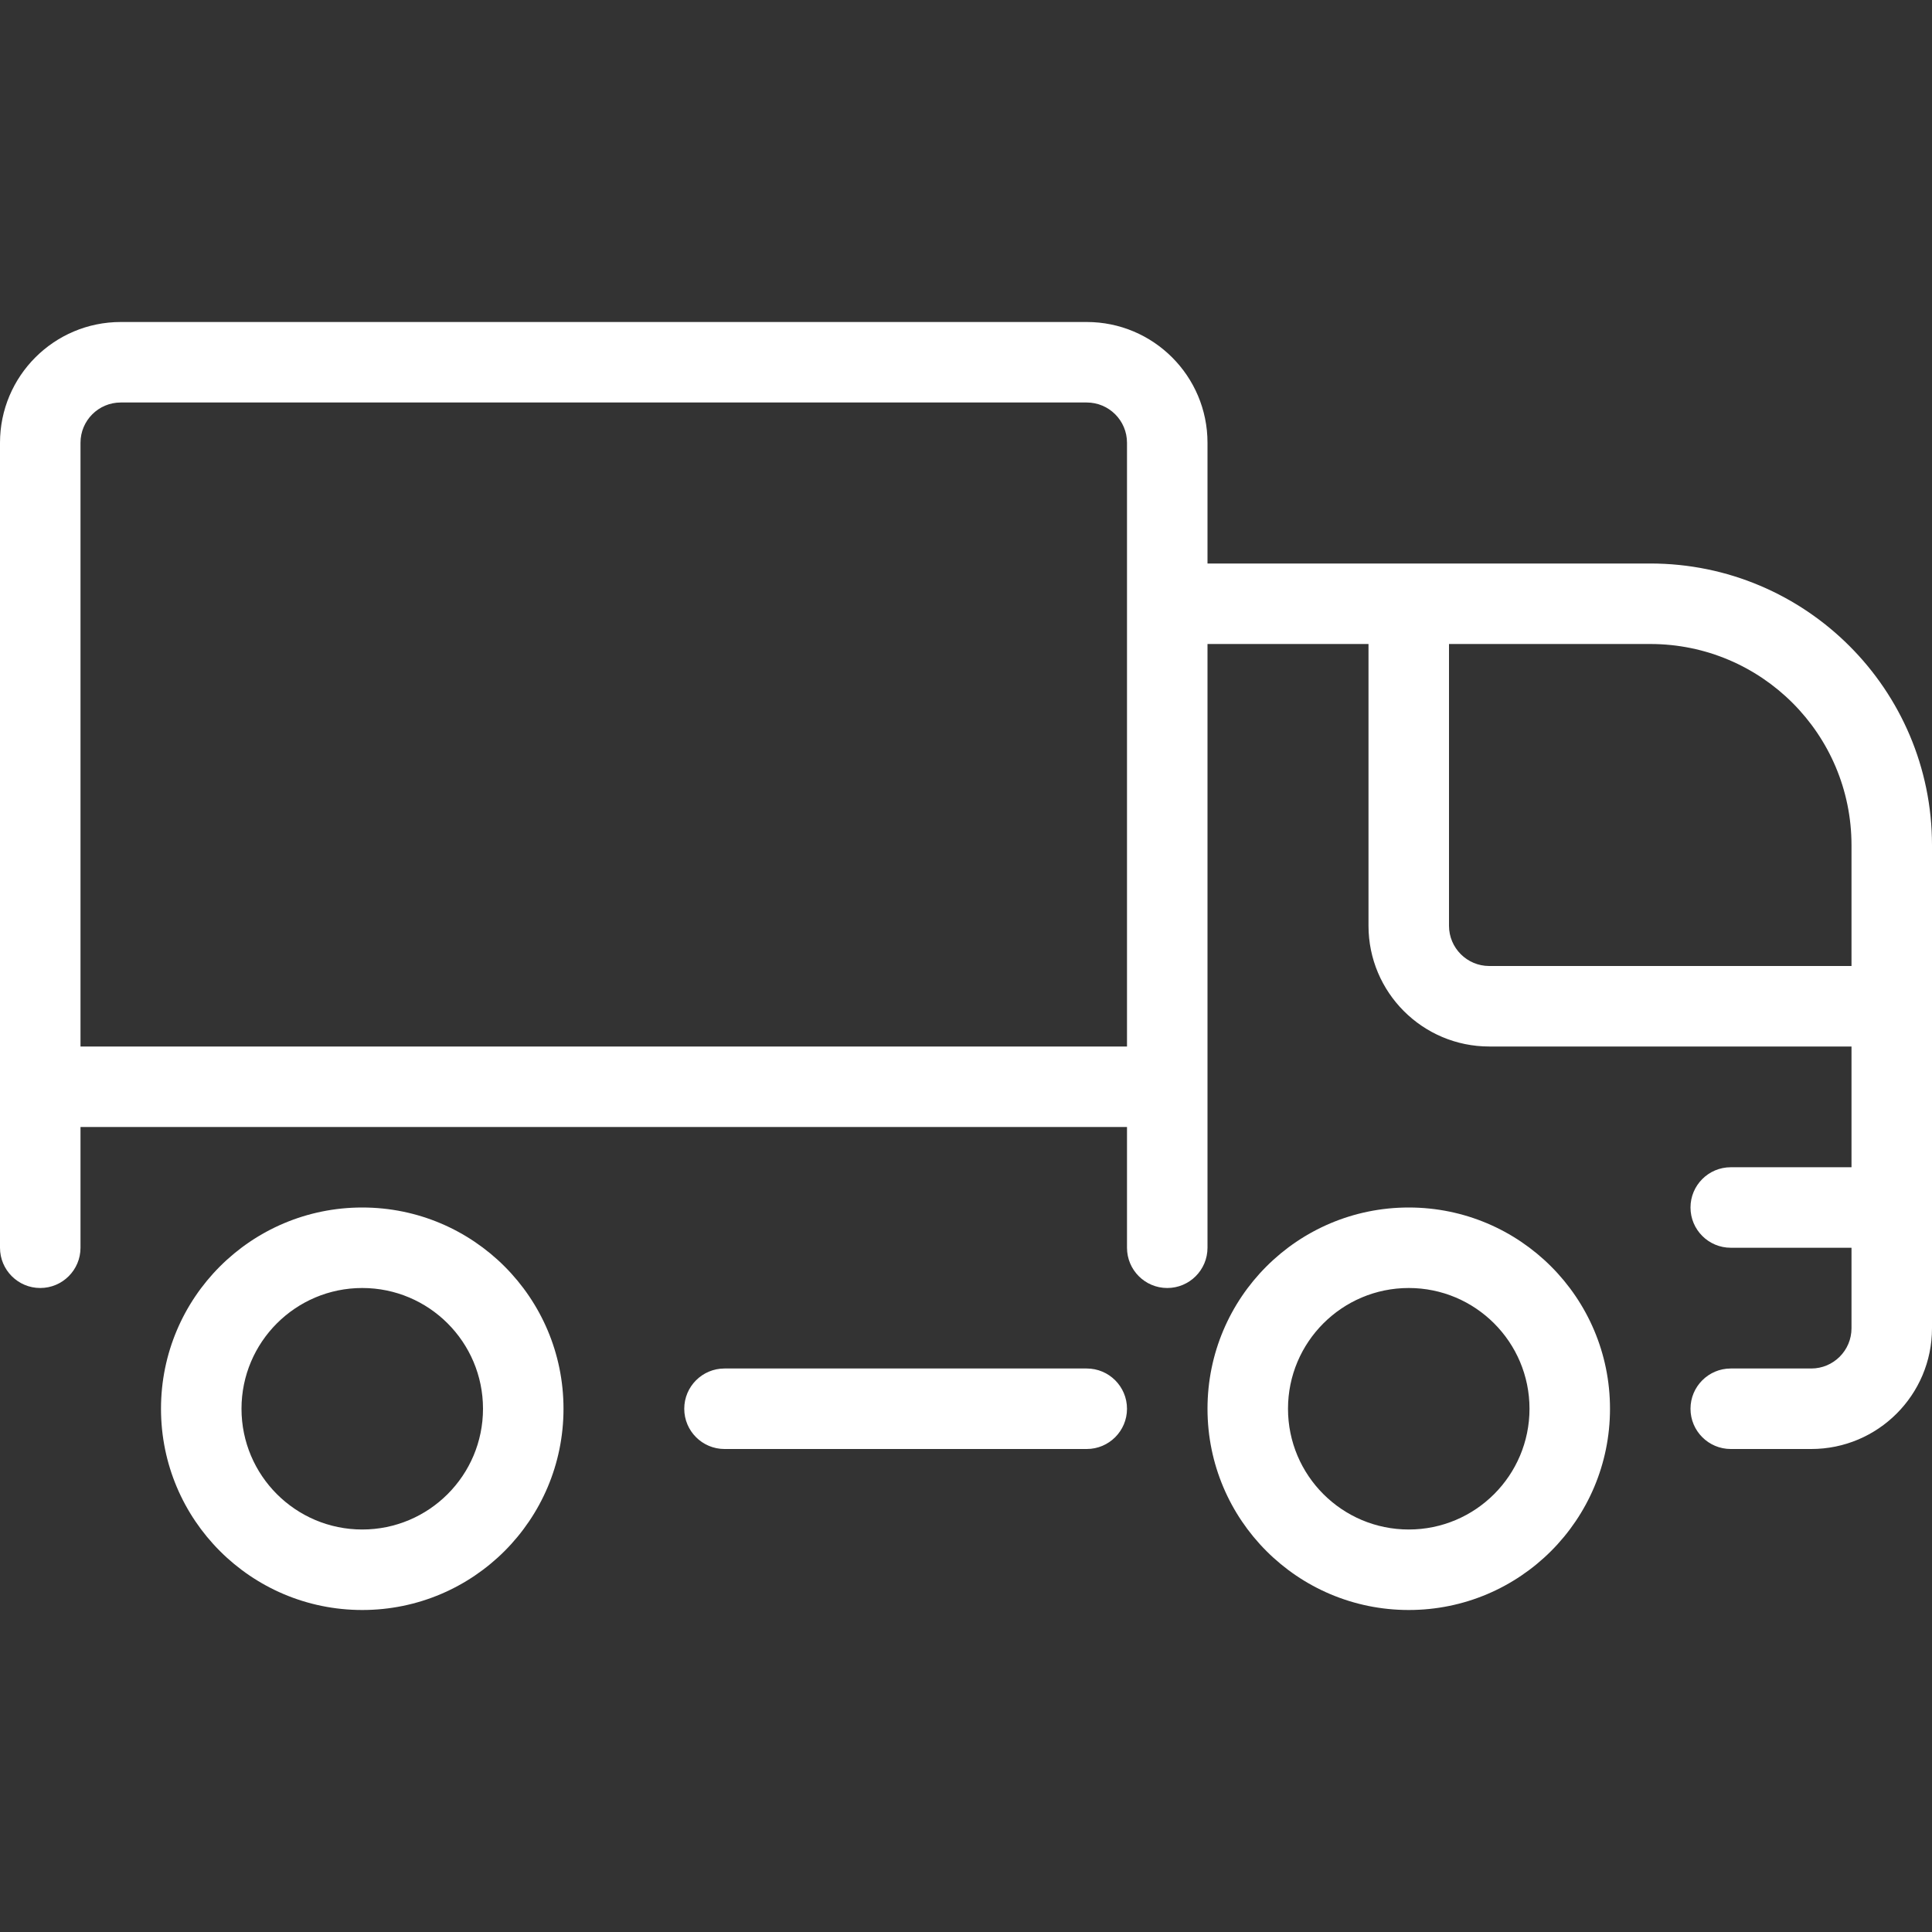 <?xml version="1.0" encoding="UTF-8"?>
<svg width="24px" height="24px" viewBox="0 0 24 24" version="1.1" xmlns="http://www.w3.org/2000/svg" xmlns:xlink="http://www.w3.org/1999/xlink">
    <rect x="0" y="0" width="24" height="24" fill="#333333" stroke="none"/>
    <!-- Generator: Sketch 53 (72520) - https://sketchapp.com -->
    <title>Icon / truck</title>
    <desc>Created with Sketch.</desc>
    <g id="Icon-/-truck" stroke="none" stroke-width="1" fill="none" fill-rule="evenodd">
        <path d="M9,8 L3.5,8 C2.119,8 1,9.119 1,10.5 L1,16.5 C1,16.776 1.224,17 1.5,17 L2.5,17 C2.776,17 3,17.224 3,17.5 C3,17.776 2.776,18 2.5,18 L1.5,18 C0.672,18 1.66533454e-16,17.328 0,16.5 L0,10.5 C2.59052039e-16,8.567 1.567,7 3.5,7 L9.5,7 C9.776,7 10,7.224 10,7.5 L10,15.5 C10,15.776 9.776,16 9.5,16 C9.224,16 9,15.776 9,15.5 L9,8 Z M6.5,20 C5.119,20 4,18.881 4,17.5 C4,16.119 5.119,15 6.5,15 C7.881,15 9,16.119 9,17.5 C9,18.881 7.881,20 6.5,20 Z M6.5,19 C7.328,19 8,18.328 8,17.5 C8,16.672 7.328,16 6.5,16 C5.672,16 5,16.672 5,17.5 C5,18.328 5.672,19 6.5,19 Z M19.5,20 C18.119,20 17,18.881 17,17.5 C17,16.119 18.119,15 19.5,15 C20.881,15 22,16.119 22,17.5 C22,18.881 20.881,20 19.5,20 Z M19.5,19 C20.328,19 21,18.328 21,17.5 C21,16.672 20.328,16 19.5,16 C18.672,16 18,16.672 18,17.5 C18,18.328 18.672,19 19.5,19 Z M10,14 L10,15 C10,15.276 9.776,15.5 9.5,15.5 C9.224,15.5 9,15.276 9,15 L9,13.5 C9,13.224 9.224,13 9.5,13 L23.5,13 C23.776,13 24,13.224 24,13.5 L24,15.5 C24,15.776 23.776,16 23.5,16 C23.224,16 23,15.776 23,15.5 L23,14 L10,14 Z M0.5,13 C0.224,13 0,12.776 0,12.5 C0,12.224 0.224,12 0.5,12 L5.5,12 C5.776,12 6,11.776 6,11.5 L6,7.5 C6,7.224 6.224,7 6.5,7 C6.776,7 7,7.224 7,7.5 L7,11.5 C7,12.328 6.328,13 5.5,13 L0.5,13 Z M10.5,18 C10.224,18 10,17.776 10,17.5 C10,17.224 10.224,17 10.5,17 L15,17 C15.276,17 15.5,17.224 15.5,17.5 C15.5,17.776 15.276,18 15,18 L10.5,18 Z M0.5,15.5 C0.224,15.5 0,15.276 0,15 C0,14.724 0.224,14.5 0.5,14.5 L2.5,14.5 C2.776,14.5 3,14.724 3,15 C3,15.276 2.776,15.5 2.5,15.5 L0.5,15.5 Z M23,13 L23,5.5 C23,5.224 22.776,5 22.5,5 L10.5,5 C10.224,5 10,5.224 10,5.5 L10,13 L23,13 Z M10.5,4 L22.5,4 C23.328,4 24,4.672 24,5.5 L24,13.5 C24,13.776 23.776,14 23.5,14 L9.5,14 C9.224,14 9,13.776 9,13.5 L9,5.5 C9,4.672 9.672,4 10.5,4 Z" id="Combined-Shape" fill="#FFFFFF" fill-rule="nonzero" transform="translate(12, 12) scale(-1, 1) translate(-12, -12) "></path>
    </g>
</svg>